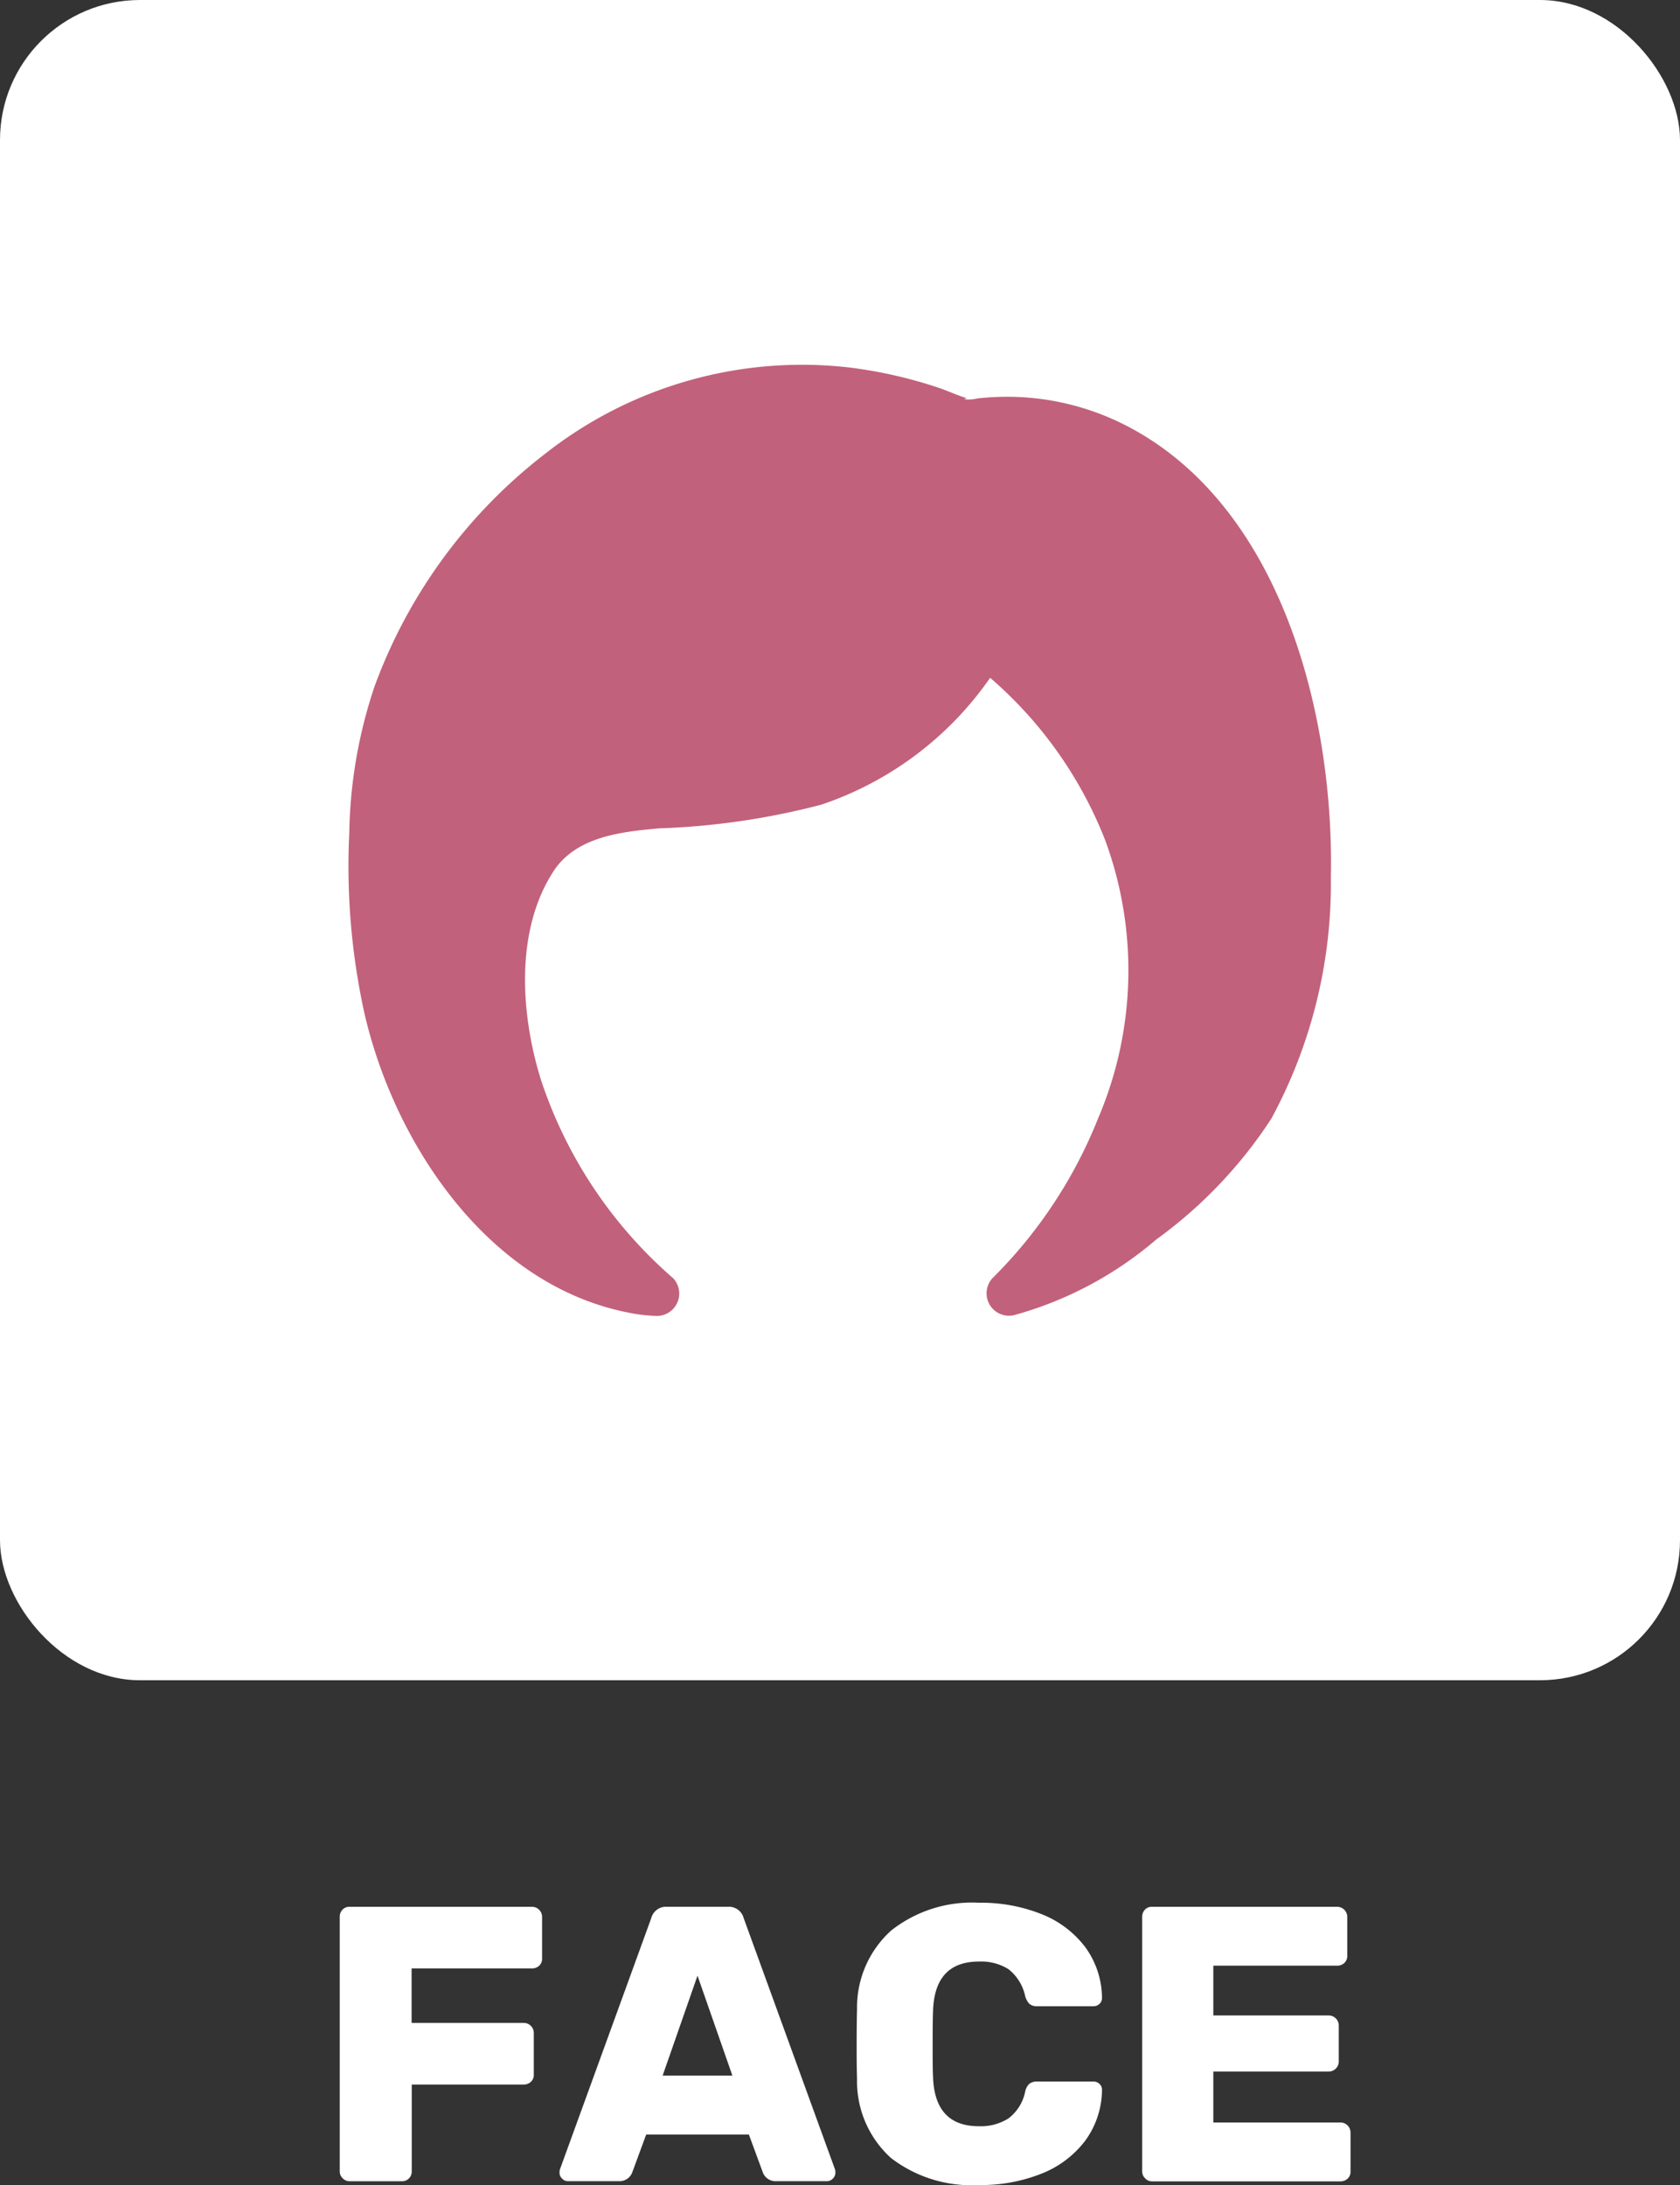 <svg xmlns="http://www.w3.org/2000/svg" width="60" height="78.025" viewBox="0 0 60 78.025">
  <rect x="0" y="0" width="60" height="78.025" fill="#333333" stroke="none"/>
  <g id="グループ_110" data-name="グループ 110" transform="translate(-1160 -1307.786)">
    <g id="グループ_107" data-name="グループ 107">
      <g id="グループ_106" data-name="グループ 106">
        <path id="パス_139" data-name="パス 139" d="M1172.234,1385.566a.336.336,0,0,1-.1-.245v-9.086a.366.366,0,0,1,.1-.259.328.328,0,0,1,.252-.1h6.51a.359.359,0,0,1,.364.364v1.484a.328.328,0,0,1-.1.252.366.366,0,0,1-.259.1H1174.7v1.946h4a.359.359,0,0,1,.364.364v1.484a.328.328,0,0,1-.1.252.366.366,0,0,1-.259.1h-4v3.108a.35.35,0,0,1-.1.245.329.329,0,0,1-.252.1h-1.876A.336.336,0,0,1,1172.234,1385.566Z" fill="#fff"/>
        <path id="パス_140" data-name="パス 140" d="M1180.074,1385.58a.279.279,0,0,1-.091-.2.441.441,0,0,1,.014-.126l3.262-8.974a.546.546,0,0,1,.56-.406H1186a.546.546,0,0,1,.56.406l3.262,8.974a.435.435,0,0,1,.014.126.312.312,0,0,1-.294.294h-1.82a.486.486,0,0,1-.476-.308l-.5-1.358h-3.668l-.5,1.358a.486.486,0,0,1-.476.308h-1.82A.28.28,0,0,1,1180.074,1385.58Zm3.591-3.675h2.492l-1.246-3.57Z" fill="#fff"/>
        <path id="パス_141" data-name="パス 141" d="M1191.82,1384.845a3.689,3.689,0,0,1-1.211-2.828q-.015-.378-.014-1.232t.014-1.26a3.687,3.687,0,0,1,1.225-2.807,4.658,4.658,0,0,1,3.129-.987,5.821,5.821,0,0,1,2.233.406,3.614,3.614,0,0,1,1.561,1.176,3.111,3.111,0,0,1,.6,1.82.276.276,0,0,1-.091.21.309.309,0,0,1-.217.084h-1.988a.44.44,0,0,1-.287-.077.632.632,0,0,1-.161-.287,1.665,1.665,0,0,0-.595-.959,1.841,1.841,0,0,0-1.057-.273q-1.583,0-1.638,1.764c-.01.252-.014.639-.014,1.162s0,.919.014,1.19q.056,1.764,1.638,1.764a1.845,1.845,0,0,0,1.057-.28,1.6,1.6,0,0,0,.595-.952.524.524,0,0,1,.154-.287.471.471,0,0,1,.294-.077h1.988a.309.309,0,0,1,.217.084.276.276,0,0,1,.091.21,3.111,3.111,0,0,1-.6,1.82,3.614,3.614,0,0,1-1.561,1.176,5.821,5.821,0,0,1-2.233.406A4.712,4.712,0,0,1,1191.82,1384.845Z" fill="#fff"/>
        <path id="パス_142" data-name="パス 142" d="M1200.892,1385.566a.337.337,0,0,1-.1-.245v-9.086a.362.362,0,0,1,.1-.259.328.328,0,0,1,.252-.1h6.608a.359.359,0,0,1,.364.364v1.386a.329.329,0,0,1-.1.252.366.366,0,0,1-.259.1h-4.424v1.778h4.116a.359.359,0,0,1,.364.364v1.274a.359.359,0,0,1-.364.364h-4.116v1.82h4.536a.359.359,0,0,1,.364.364v1.386a.328.328,0,0,1-.1.252.368.368,0,0,1-.259.1h-6.72A.335.335,0,0,1,1200.892,1385.566Z" fill="#fff"/>
      </g>
    </g>
    <g id="グループ_109" data-name="グループ 109">
      <rect id="長方形_12" data-name="長方形 12" width="60" height="60" rx="5" transform="translate(1160 1307.786)" fill="#fff"/>
      <g id="グループ_108" data-name="グループ 108">
        <path id="パス_143" data-name="パス 143" d="M1200.253,1323a9.307,9.307,0,0,0-4.258-1.046,9.676,9.676,0,0,0-1.076.058,1.818,1.818,0,0,1-.342.042c-.322-.033.015-.032-.068-.056-.336-.1-.664-.258-1-.37a16.329,16.329,0,0,0-3.209-.723,14.833,14.833,0,0,0-10.82,3.076,18.529,18.529,0,0,0-6.106,8.324,17.23,17.23,0,0,0-.9,5.229,24.471,24.471,0,0,0,.528,6.376c1.056,4.677,4.412,9.771,9.453,10.75a5.62,5.62,0,0,0,1.026.117.8.8,0,0,0,.559-1.349,16.021,16.021,0,0,1-4.708-7.046c-.731-2.314-.956-5.335.43-7.475.81-1.251,2.433-1.422,3.793-1.542a26.234,26.234,0,0,0,5.784-.847,11.994,11.994,0,0,0,6.023-4.528,14.756,14.756,0,0,1,4.107,5.794,13.452,13.452,0,0,1-.251,9.938,16.776,16.776,0,0,1-3.772,5.706.8.8,0,0,0,.769,1.321,13.144,13.144,0,0,0,5.078-2.7,16.3,16.3,0,0,0,4.113-4.319,17.634,17.634,0,0,0,2.125-8.636C1207.648,1333.349,1205.787,1325.874,1200.253,1323Z" fill="#c2617c"/>
      </g>
    </g>
  </g>
</svg>
